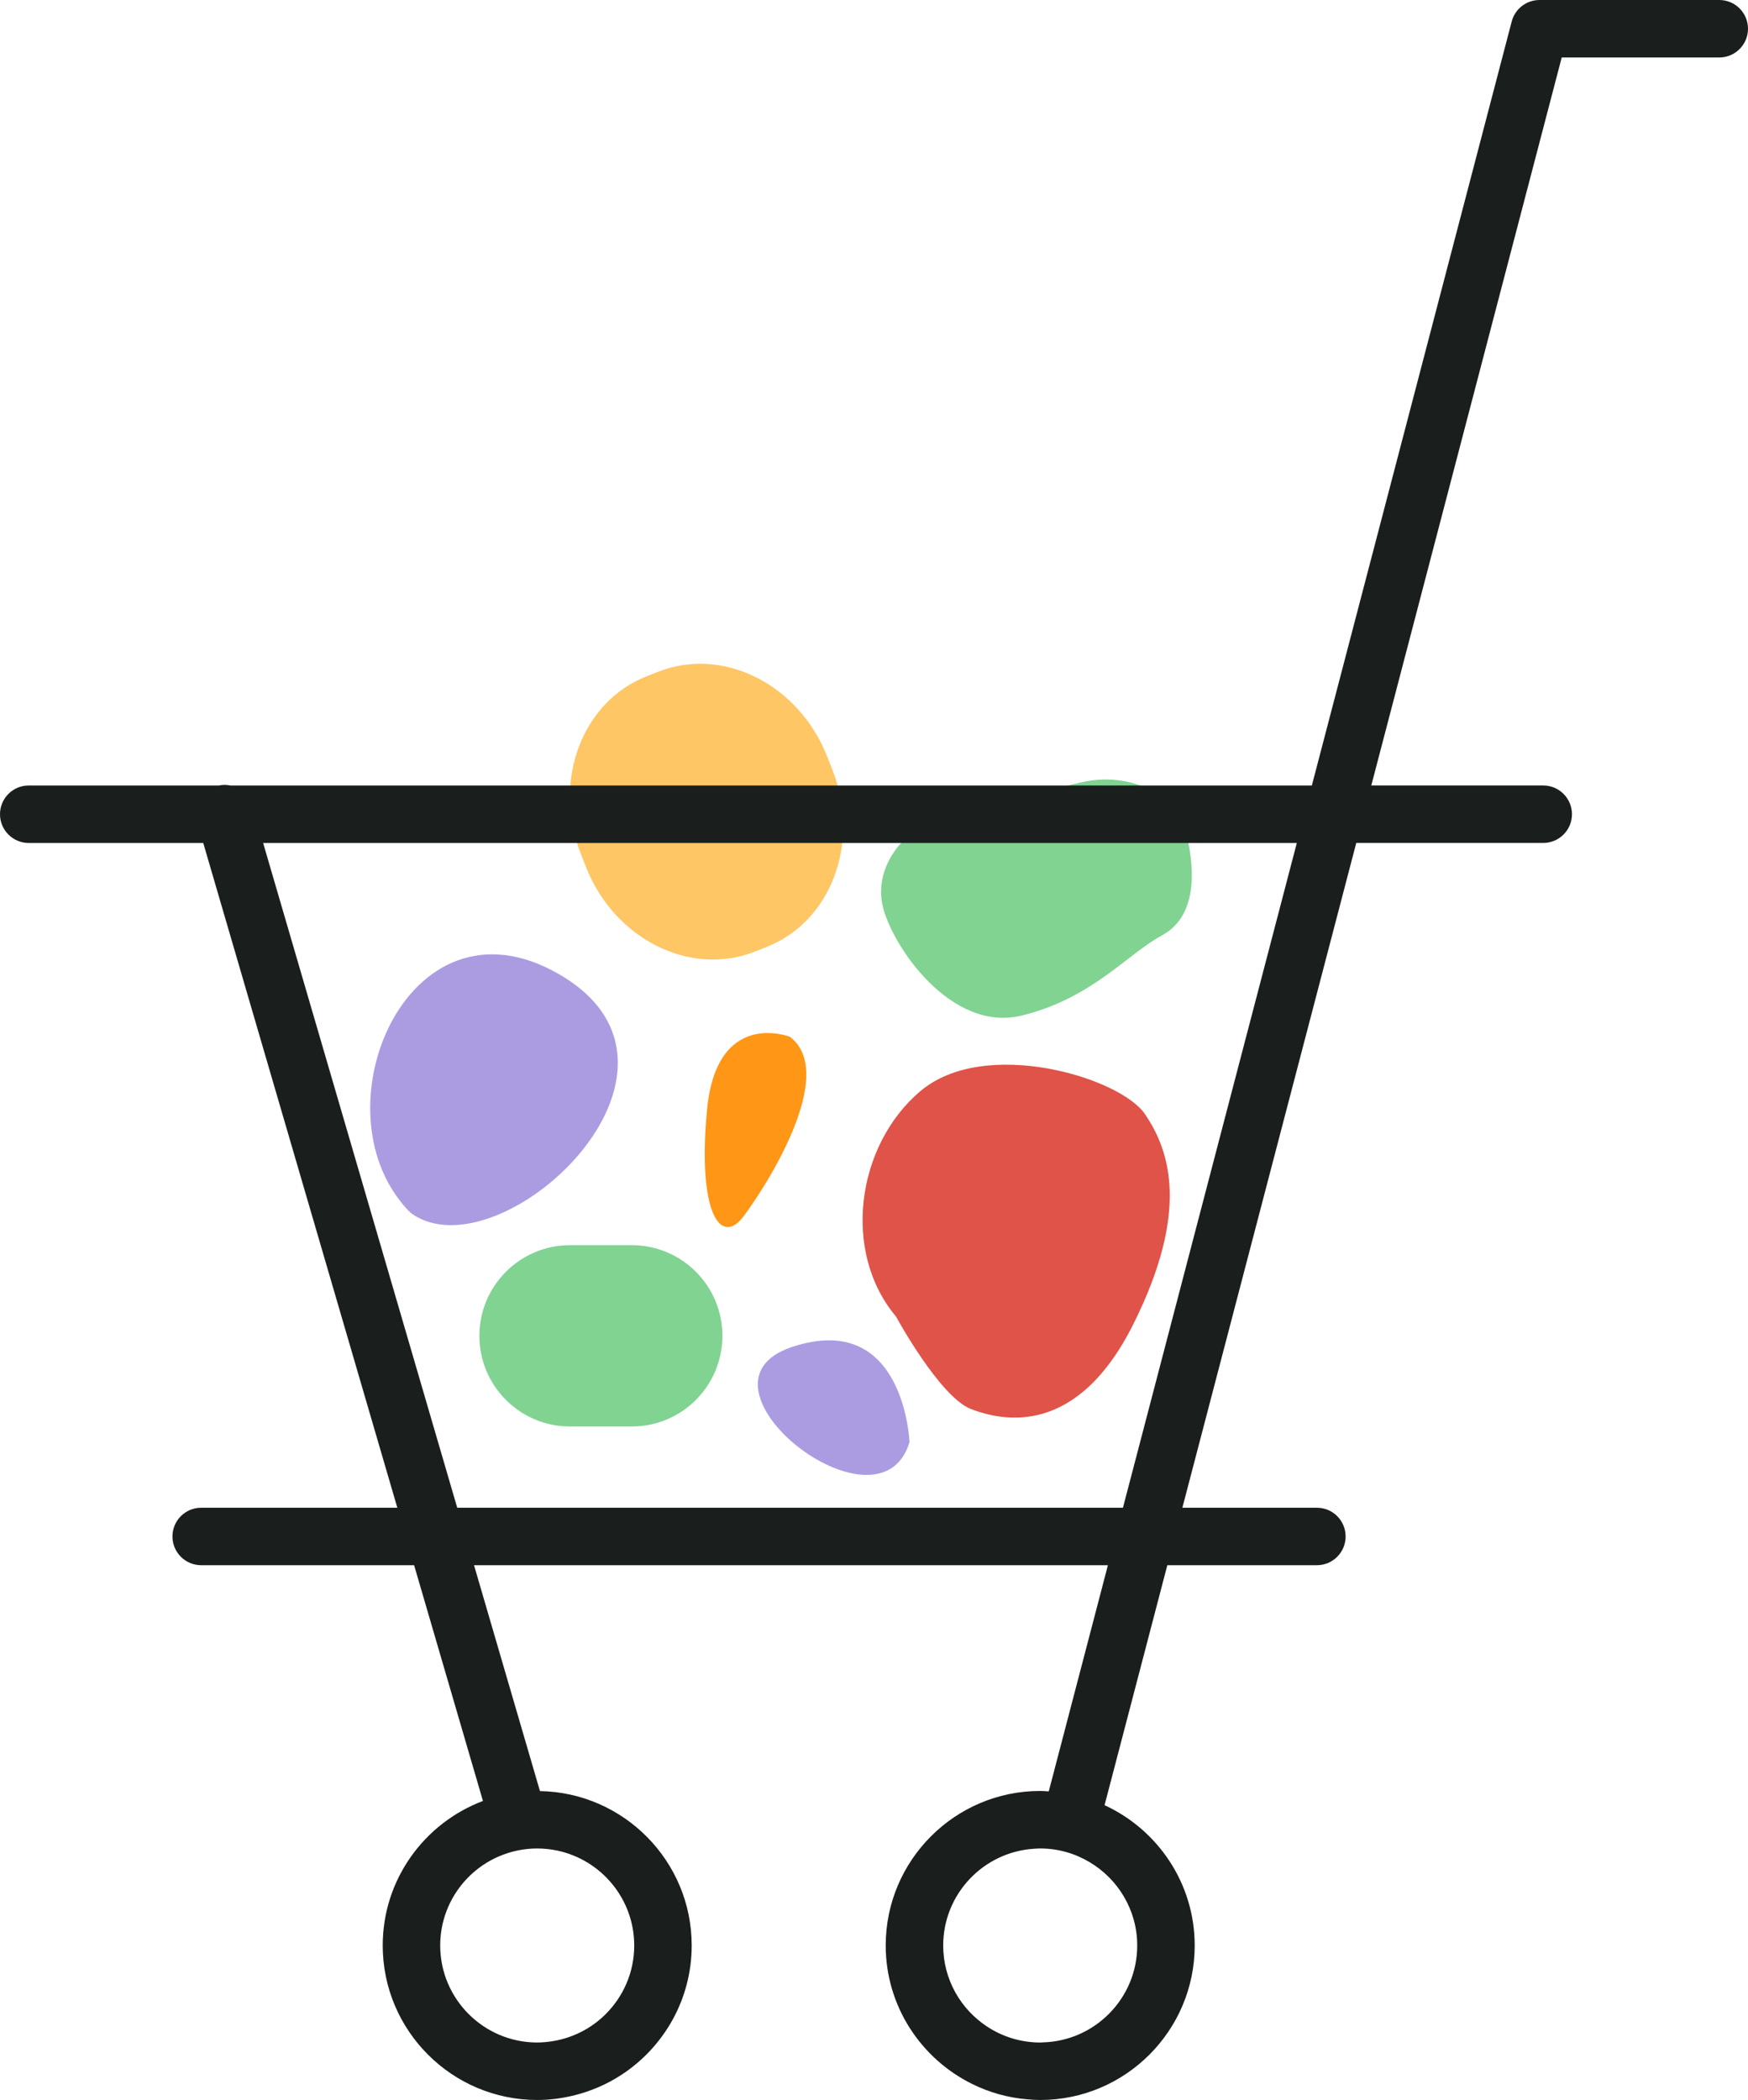 <svg version="1.1" id="图层_1" x="0px" y="0px" width="130.574px" height="156.845px" viewBox="0 0 130.574 156.845" enable-background="new 0 0 130.574 156.845" xml:space="preserve" xmlns="http://www.w3.org/2000/svg" xmlns:xlink="http://www.w3.org/1999/xlink" xmlns:xml="http://www.w3.org/XML/1998/namespace">
  <path fill="#E05348" d="M84.655,98.906c4.227-8.453,2.737-12.967,0.864-15.706c-1.873-2.737-11.955-5.765-16.761-1.71l0,0
	c-4.804,4.054-5.881,12.034-1.826,16.84c0,0,3.264,6.021,5.619,6.917C74.906,106.143,80.429,107.358,84.655,98.906z" class="color c1"/>
  <path fill="#81D392" d="M35.81,99.771c0-3.739,3.031-6.771,6.771-6.771h4.611c3.74,0,6.771,3.032,6.771,6.771l0,0
	c0,3.74-3.031,6.772-6.771,6.772h-4.611C38.841,106.543,35.81,103.511,35.81,99.771L35.81,99.771z" class="color c2"/>
  <path fill="#AB9CE2" d="M30.697,90.603c-7.403-7.296-0.363-24.415,11.032-17.859C54.101,79.857,37.265,95.4,30.697,90.603
	C28.692,88.625,30.853,90.715,30.697,90.603z" class="color c3"/>
  <path fill="#FFC666" d="M43.759,64.726c2.123,5.409,7.771,8.253,12.615,6.353l0.877-0.346c4.846-1.9,7.052-7.825,4.93-13.235
	l-0.385-0.979c-2.123-5.409-7.77-8.253-12.614-6.353l-0.877,0.345c-4.845,1.901-7.052,7.827-4.93,13.235L43.759,64.726z" class="color c4"/>
  <path fill="#81D392" d="M86.771,69.879c2.516-1.348,2.576-4.541,1.866-7.55l0,0c-0.71-3.01-4.25-4.749-7.905-3.888l-9.459,2.232
	c-3.656,0.862-6.044,4.002-5.334,7.01l0,0c0.711,3.01,5.107,9.438,10.358,8.173S84.255,71.224,86.771,69.879z" class="color c2"/>
  <path fill="#1A1E1D" d="M2.147,58.667h14.201c0.293-0.06,0.583-0.058,0.861,0h80.785l14.93-57.063
	C113.172,0.659,114.025,0,115.002,0h13.425c1.186,0,2.147,0.961,2.147,2.147c0,1.185-0.962,2.146-2.147,2.146h-11.768
	l-14.225,54.373h12.843c1.186,0,2.147,0.962,2.147,2.147s-0.962,2.146-2.147,2.146h-13.966L88.322,112.61H98.37
	c1.186,0,2.146,0.96,2.146,2.146c0,1.187-0.961,2.147-2.146,2.147H87.198l-4.688,17.923c3.967,1.828,6.733,5.832,6.733,10.479
	c0,6.363-5.178,11.54-11.541,11.54c-0.317,0-0.63-0.022-0.941-0.049c-1.476-0.117-2.87-0.519-4.138-1.146
	c-3.819-1.883-6.461-5.807-6.461-10.346c0-6.363,5.177-11.541,11.54-11.541c0.216,0,0.426,0.021,0.639,0.033l4.419-16.894H35.409
	l4.926,16.871c6.268,0.11,11.334,5.236,11.334,11.53c0,4.027-2.078,7.577-5.215,9.641c-1.115,0.734-2.364,1.274-3.702,1.587
	c-0.845,0.198-1.72,0.313-2.623,0.313c-6.363,0-11.54-5.177-11.54-11.54c0-4.937,3.12-9.146,7.487-10.793l-5.142-17.608H15.028
	c-1.186,0-2.146-0.961-2.146-2.147c0-1.186,0.961-2.146,2.146-2.146h14.652L15.183,62.961H2.147C0.962,62.961,0,62,0,60.814
	S0.962,58.667,2.147,58.667z M77.702,138.059c-0.162,0-0.322,0.013-0.483,0.023c-3.771,0.25-6.763,3.39-6.763,7.223
	c0,2.535,1.311,4.767,3.287,6.062c1.141,0.747,2.498,1.185,3.959,1.185c0.059,0,0.115-0.008,0.173-0.009
	c3.915-0.093,7.074-3.3,7.074-7.237c0-2.646-1.43-4.959-3.553-6.223C80.313,138.437,79.053,138.059,77.702,138.059z M32.883,145.305
	c0,3.995,3.251,7.246,7.246,7.246c0.404,0,0.798-0.041,1.185-0.104c1.504-0.25,2.854-0.956,3.895-1.981
	c1.337-1.315,2.167-3.142,2.167-5.16c0-3.481-2.467-6.393-5.743-7.088c-0.484-0.103-0.987-0.158-1.503-0.158
	c-1.011,0-1.972,0.209-2.847,0.584C34.698,139.75,32.883,142.317,32.883,145.305z M34.154,112.61h49.729l12.988-49.649H19.656
	L34.154,112.61z" class="color c5"/>
  <path fill="#FF9616" d="M59.007,77.438c0,0-5.475-2.162-6.195,5.475s1.009,10.23,2.738,7.926
	C57.278,88.531,62.609,80.175,59.007,77.438z" class="color c6"/>
  <path fill="#AB9CE2" d="M67.94,107.71c0,0-0.374-9.907-8.787-7.104C50.74,103.41,65.697,115.189,67.94,107.71z" class="color c3"/>
</svg>